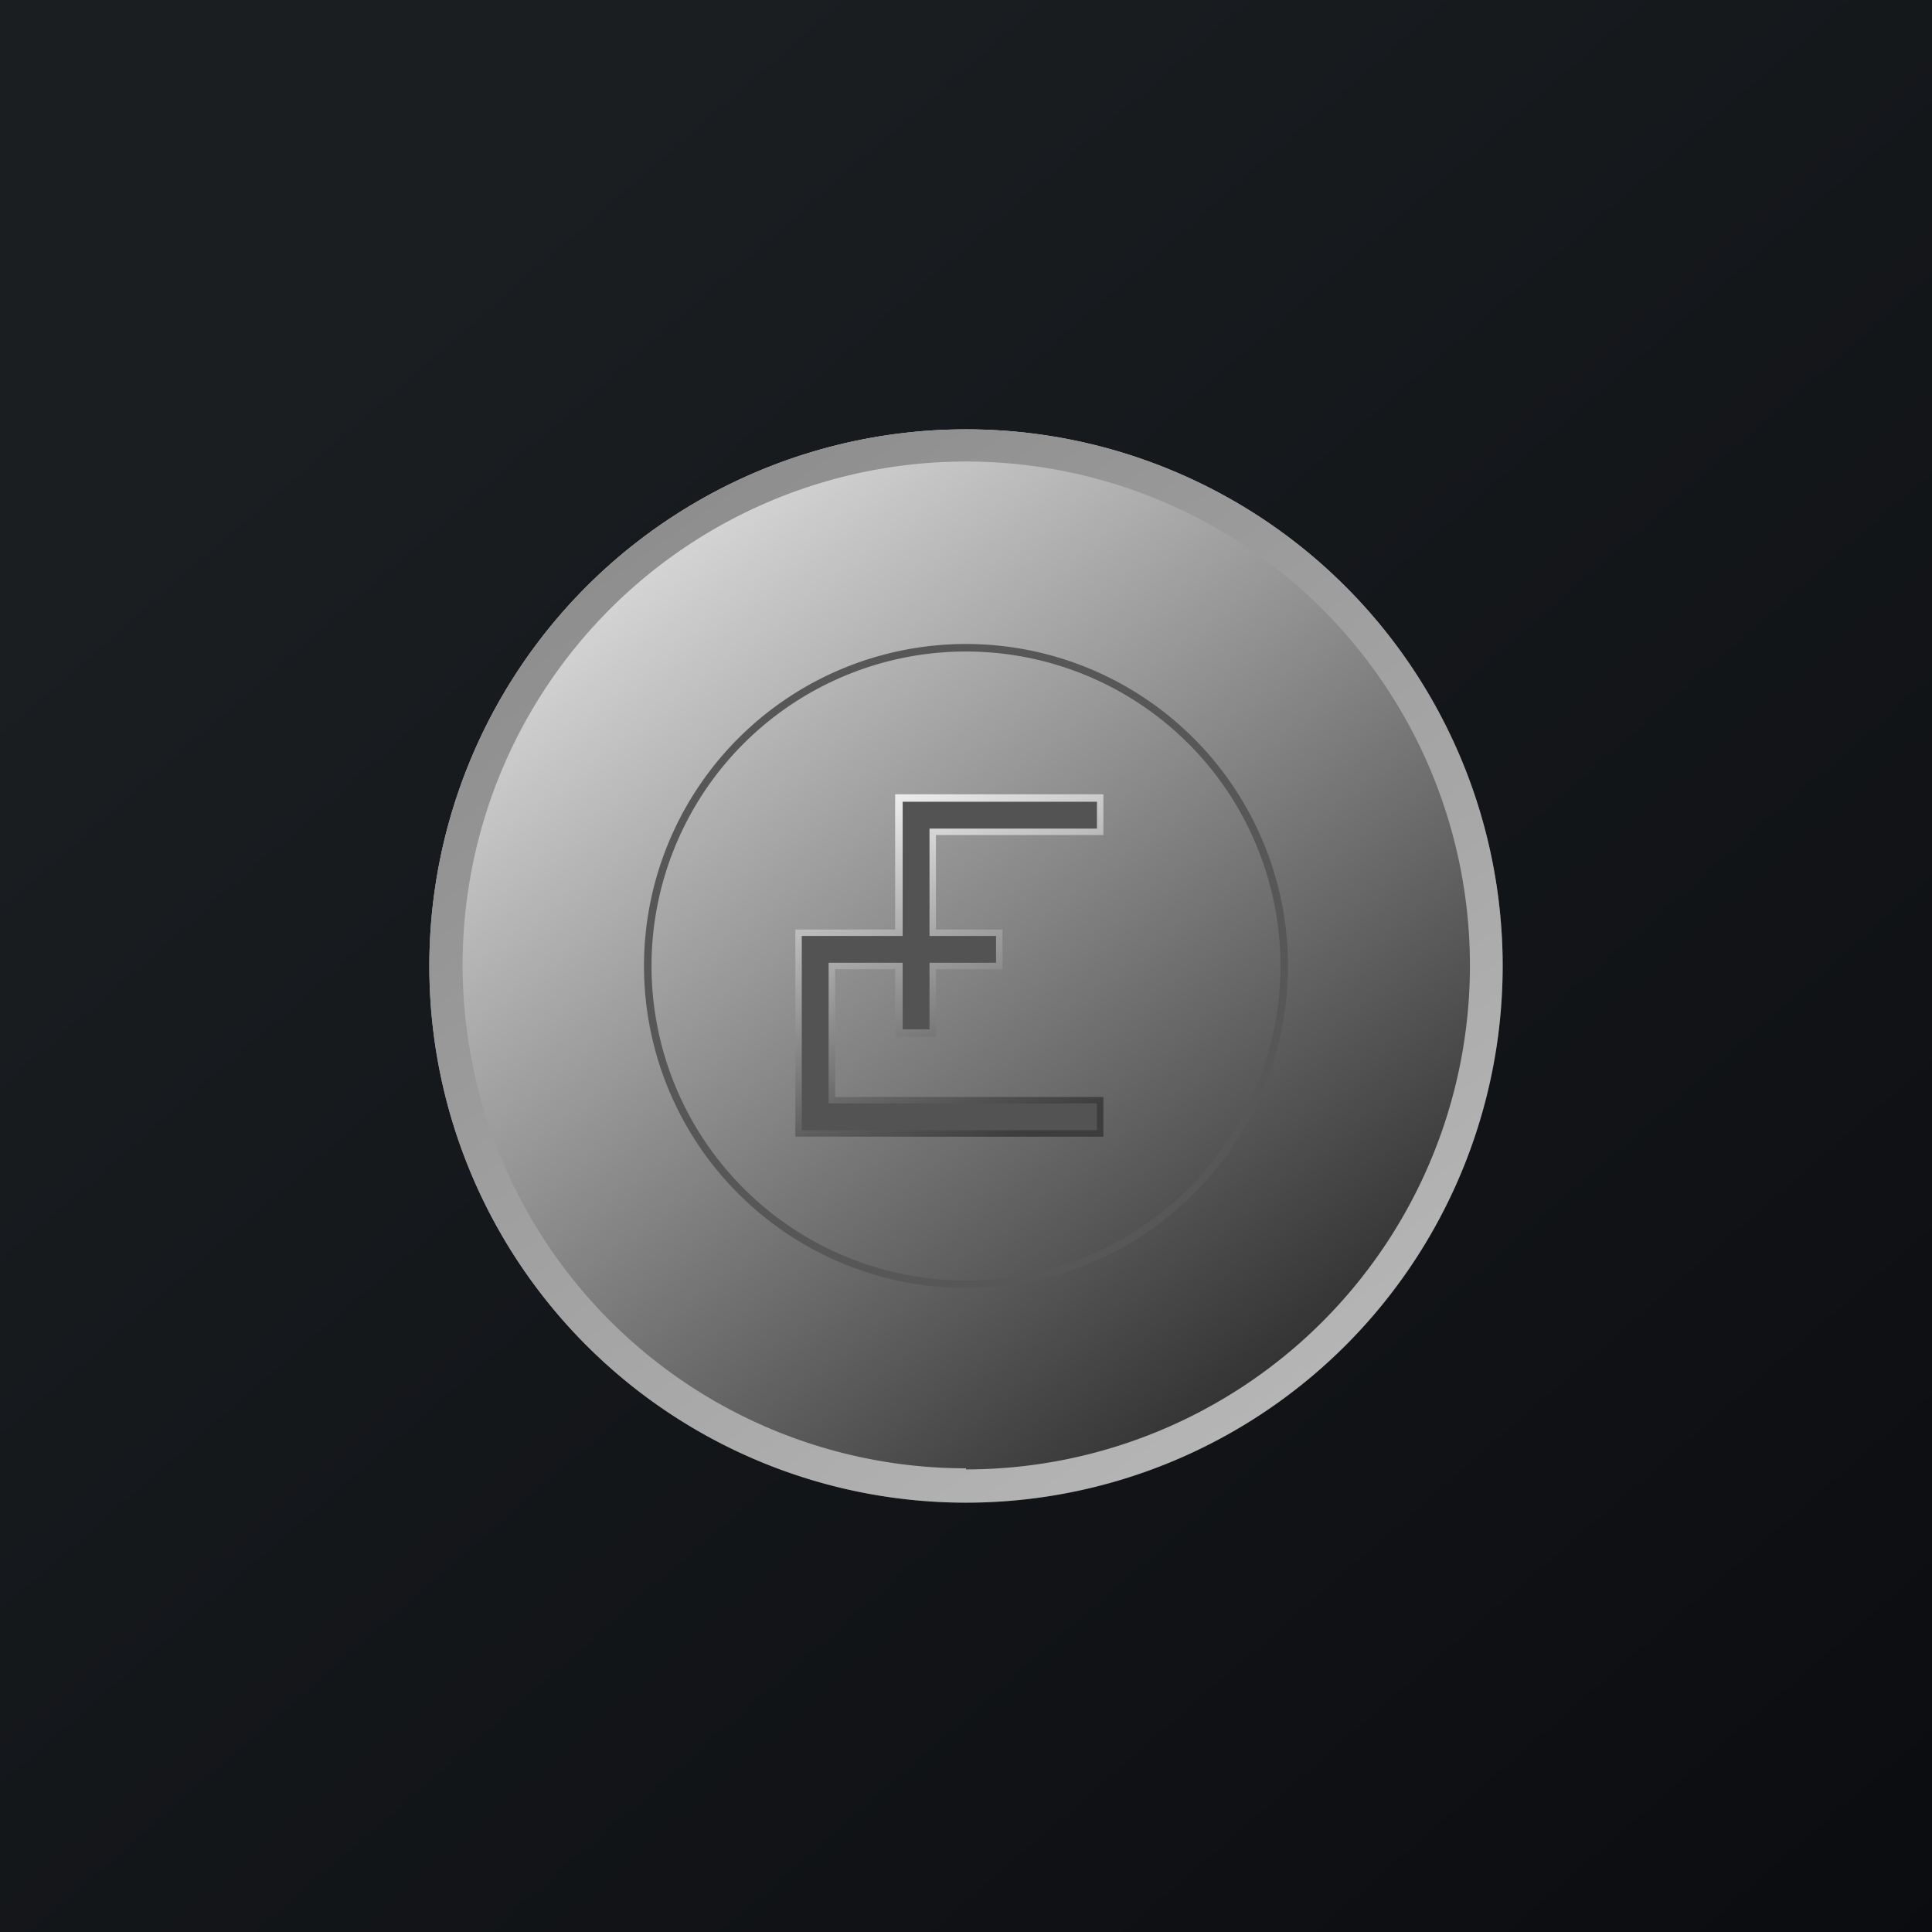 <!-- by TradingView --><svg width="18" height="18" viewBox="0 0 18 18" xmlns="http://www.w3.org/2000/svg"><path fill="url(#ajunokqdf)" d="M0 0h18v18H0z"/><circle cx="9" cy="9" r="5" fill="url(#bjunokqdf)"/><path fill-rule="evenodd" d="M9 13.69A4.69 4.69 0 1 0 9 4.3a4.69 4.69 0 0 0 0 9.38ZM9 14A5 5 0 1 0 9 4a5 5 0 0 0 0 10Z" fill="url(#cjunokqdf)"/><path fill-rule="evenodd" d="M9 11.93a2.93 2.93 0 1 0 0-5.86 2.93 2.93 0 0 0 0 5.86ZM9 12a3 3 0 1 0 0-6 3 3 0 0 0 0 6Z" fill="#575757"/><path d="M10.25 7.44H8.37v1.25h-.93v1.87h2.81v-.31h-2.5V9h.63v.63h.3V9h.63v-.31H8.7v-.94h1.56v-.31Z" fill="#535353"/><path d="M8.34 7.4h1.94v.38H8.72v.88h.62v.37h-.62v.63h-.38v-.63h-.56v1.19h2.5v.37H7.41V8.66h.93V7.4Zm.07.07v1.25h-.94v1.81h2.75v-.25h-2.5V8.97h.69v.62h.25v-.62h.62v-.25h-.62v-1h1.56v-.25H8.4Z" fill="url(#djunokqdf)"/><defs><linearGradient id="ajunokqdf" x1="3.35" y1="3.12" x2="21.9" y2="24.43" gradientUnits="userSpaceOnUse"><stop stop-color="#1A1E21"/><stop offset="1" stop-color="#06060A"/></linearGradient><linearGradient id="bjunokqdf" x1="5.88" y1="4.47" x2="12.13" y2="12.59" gradientUnits="userSpaceOnUse"><stop stop-color="#E1E1E1"/><stop offset="1" stop-color="#333"/></linearGradient><linearGradient id="cjunokqdf" x1="5.88" y1="4.47" x2="11.97" y2="13.06" gradientUnits="userSpaceOnUse"><stop stop-color="#8C8C8C"/><stop offset="1" stop-color="#B5B5B5"/></linearGradient><linearGradient id="djunokqdf" x1="8.38" y1="7.44" x2="9.47" y2="10.56" gradientUnits="userSpaceOnUse"><stop stop-color="#EBEBEB"/><stop offset="1" stop-color="#3D3D3D"/></linearGradient></defs></svg>